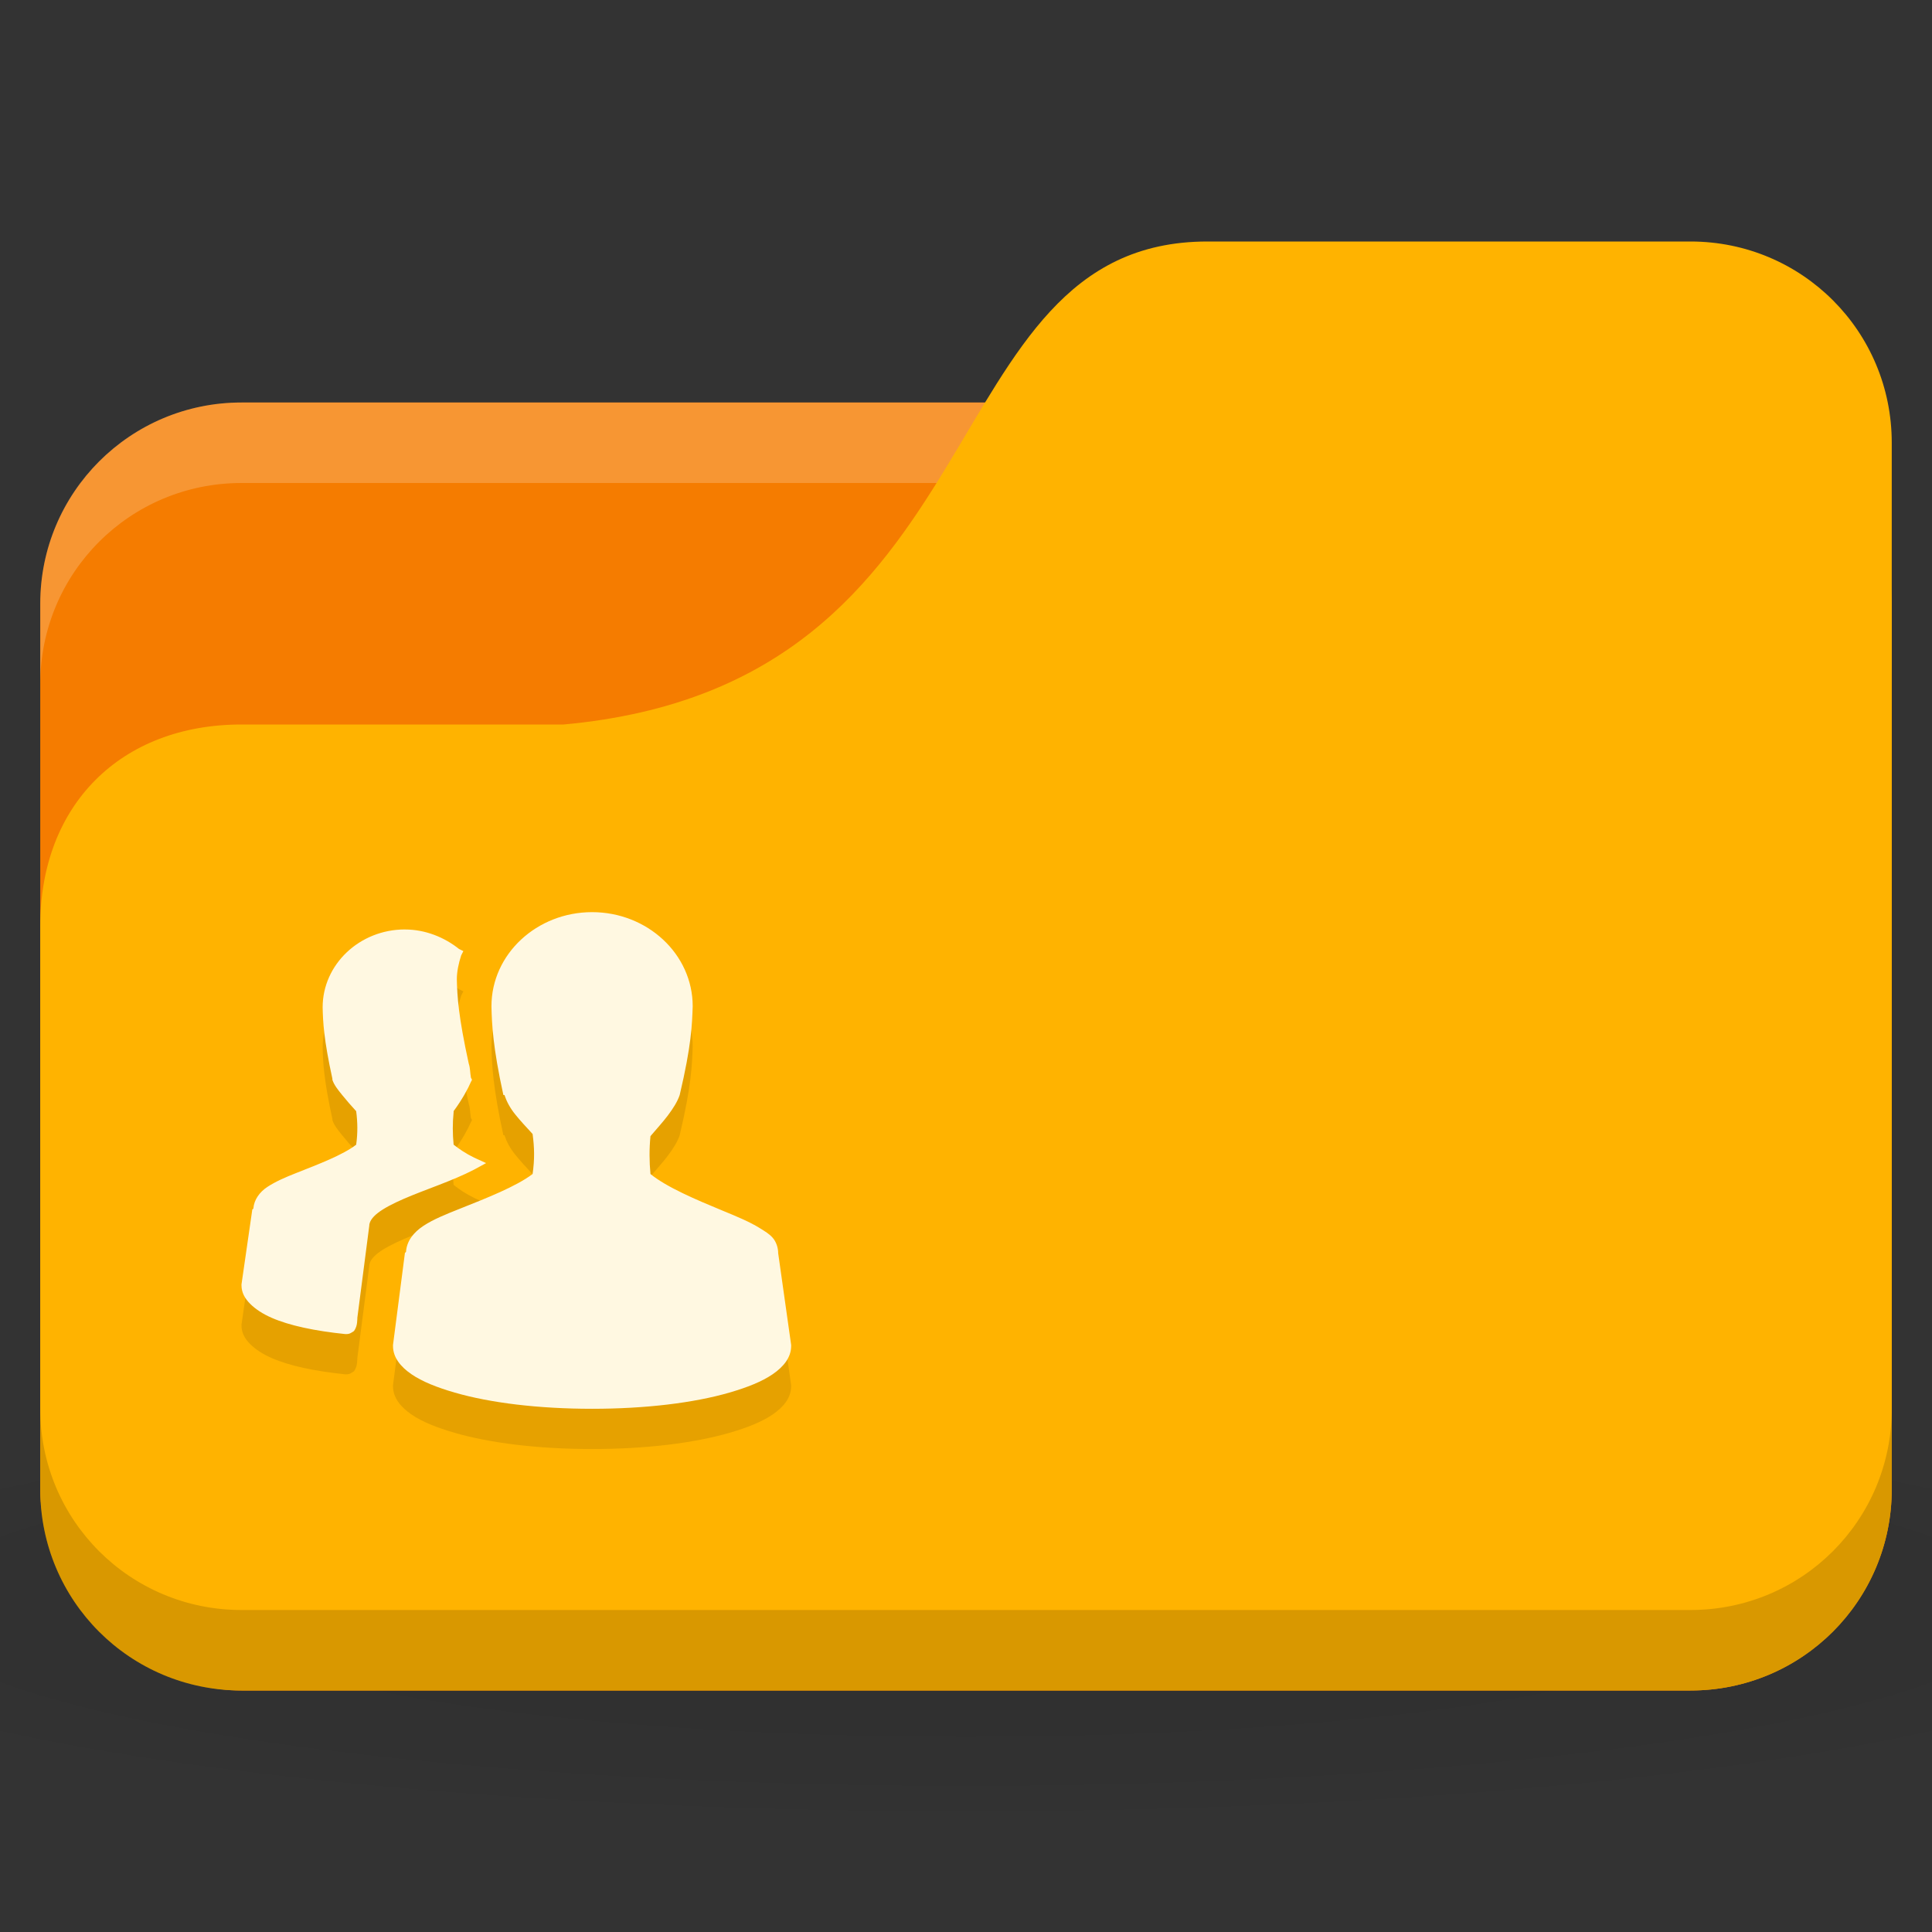 <?xml version="1.0" encoding="UTF-8" standalone="no"?>
<!-- Created with Inkscape (http://www.inkscape.org/) -->

<svg
   xmlns:dc="http://purl.org/dc/elements/1.1/"
   xmlns:cc="http://creativecommons.org/ns#"
   xmlns:rdf="http://www.w3.org/1999/02/22-rdf-syntax-ns#"
   xmlns:svg="http://www.w3.org/2000/svg"
   xmlns="http://www.w3.org/2000/svg"
   xmlns:xlink="http://www.w3.org/1999/xlink"
   xmlns:sodipodi="http://sodipodi.sourceforge.net/DTD/sodipodi-0.dtd"
   xmlns:inkscape="http://www.inkscape.org/namespaces/inkscape"
   width="48"
   height="48"
   id="svg2"
   version="1.1"
   inkscape:version="0.48.5 r10040"
   sodipodi:docname="folder-publicshare.svg">
  <rect width="100%" height="100%" fill="#333333" stroke="none"/>
  <defs
     id="defs4">
    <linearGradient
       id="linearGradient3855">
      <stop
         style="stop-color:#000000;stop-opacity:1;"
         offset="0"
         id="stop3857" />
      <stop
         style="stop-color:#000000;stop-opacity:0.294;"
         offset="1"
         id="stop3859" />
    </linearGradient>
    <linearGradient
       id="linearGradient3833">
      <stop
         id="stop3835"
         offset="0"
         style="stop-color:#fdfeff;stop-opacity:1;" />
      <stop
         id="stop3837"
         offset="1"
         style="stop-color:#dfe4e4;stop-opacity:1;" />
    </linearGradient>
    <linearGradient
       id="linearGradient3823">
      <stop
         style="stop-color:#49b7ef;stop-opacity:1;"
         offset="0"
         id="stop3825" />
      <stop
         style="stop-color:#1d8de2;stop-opacity:1;"
         offset="1"
         id="stop3827" />
    </linearGradient>
    <linearGradient
       id="linearGradient3956">
      <stop
         style="stop-color:#f8f4e1;stop-opacity:1;"
         offset="0"
         id="stop3958" />
      <stop
         style="stop-color:#eae5c8;stop-opacity:1;"
         offset="1"
         id="stop3960" />
    </linearGradient>
    <linearGradient
       id="linearGradient3915">
      <stop
         style="stop-color:#f8f4e1;stop-opacity:1;"
         offset="0"
         id="stop3917" />
      <stop
         style="stop-color:#ad9e57;stop-opacity:1;"
         offset="1"
         id="stop3919" />
    </linearGradient>
    <linearGradient
       inkscape:collect="always"
       id="linearGradient3861">
      <stop
         style="stop-color:#000000;stop-opacity:1;"
         offset="0"
         id="stop3863" />
      <stop
         style="stop-color:#000000;stop-opacity:0;"
         offset="1"
         id="stop3865" />
    </linearGradient>
    <linearGradient
       id="linearGradient3844">
      <stop
         style="stop-color:#000000;stop-opacity:0.392;"
         offset="0"
         id="stop3846" />
      <stop
         style="stop-color:#000000;stop-opacity:0;"
         offset="1"
         id="stop3848" />
    </linearGradient>
    <linearGradient
       id="linearGradient3810">
      <stop
         style="stop-color:#f2c66f;stop-opacity:1;"
         offset="0"
         id="stop3812" />
      <stop
         style="stop-color:#fbd68f;stop-opacity:1;"
         offset="1"
         id="stop3814" />
    </linearGradient>
    <linearGradient
       inkscape:collect="always"
       xlink:href="#linearGradient3810"
       id="linearGradient3816"
       x1="24"
       y1="1046.362"
       x2="24"
       y2="1014.362"
       gradientUnits="userSpaceOnUse" />
    <radialGradient
       inkscape:collect="always"
       xlink:href="#linearGradient3844"
       id="radialGradient3850"
       cx="24.076"
       cy="41.383"
       fx="24.076"
       fy="41.383"
       r="21.076"
       gradientTransform="matrix(1,0,0,0.113,0,36.704)"
       gradientUnits="userSpaceOnUse" />
    <linearGradient
       inkscape:collect="always"
       xlink:href="#linearGradient3810"
       id="linearGradient3856"
       gradientUnits="userSpaceOnUse"
       x1="24"
       y1="1046.362"
       x2="24"
       y2="1014.362"
       gradientTransform="translate(0,-3)" />
    <linearGradient
       inkscape:collect="always"
       xlink:href="#linearGradient3810"
       id="linearGradient3858"
       gradientUnits="userSpaceOnUse"
       x1="24"
       y1="1046.362"
       x2="24"
       y2="1014.362"
       gradientTransform="translate(0,-1004.362)" />
    <linearGradient
       inkscape:collect="always"
       xlink:href="#linearGradient3861"
       id="linearGradient3867"
       x1="1.995"
       y1="28.562"
       x2="46.005"
       y2="28.562"
       gradientUnits="userSpaceOnUse" />
    <linearGradient
       inkscape:collect="always"
       xlink:href="#linearGradient3915"
       id="linearGradient3921"
       x1="35"
       y1="8"
       x2="38"
       y2="5"
       gradientUnits="userSpaceOnUse" />
    <linearGradient
       inkscape:collect="always"
       xlink:href="#linearGradient3915"
       id="linearGradient3933"
       gradientUnits="userSpaceOnUse"
       x1="35"
       y1="8"
       x2="38"
       y2="5"
       gradientTransform="matrix(1.044,0,0,1.222,26.302,1003.251)" />
    <linearGradient
       inkscape:collect="always"
       xlink:href="#linearGradient3915"
       id="linearGradient3954"
       x1="35"
       y1="11"
       x2="44"
       y2="5"
       gradientUnits="userSpaceOnUse"
       gradientTransform="translate(22,1004.362)" />
    <linearGradient
       inkscape:collect="always"
       xlink:href="#linearGradient3823"
       id="linearGradient3829"
       x1="21"
       y1="14"
       x2="20"
       y2="24"
       gradientUnits="userSpaceOnUse" />
    <linearGradient
       inkscape:collect="always"
       xlink:href="#linearGradient3833"
       id="linearGradient3839"
       gradientUnits="userSpaceOnUse"
       x1="21"
       y1="14"
       x2="20"
       y2="26" />
    <linearGradient
       inkscape:collect="always"
       xlink:href="#linearGradient3855"
       id="linearGradient3862"
       x1="22"
       y1="15"
       x2="20"
       y2="30"
       gradientUnits="userSpaceOnUse" />
    <radialGradient
       r="24"
       fy="40.5"
       fx="24"
       cy="40.5"
       cx="24"
       gradientTransform="matrix(1.25,0,0,0.208,-6,1035.925)"
       gradientUnits="userSpaceOnUse"
       id="radialGradient3102"
       xlink:href="#linearGradient3886"
       inkscape:collect="always" />
    <linearGradient
       id="linearGradient3886">
      <stop
         style="stop-color:#000000;stop-opacity:1;"
         offset="0"
         id="stop3888" />
      <stop
         style="stop-color:#000000;stop-opacity:0.196;"
         offset="1"
         id="stop3890" />
    </linearGradient>
    <radialGradient
       r="24"
       fy="40.5"
       fx="24"
       cy="40.5"
       cx="24"
       gradientTransform="matrix(1.25,0,0,0.208,-6,1035.925)"
       gradientUnits="userSpaceOnUse"
       id="radialGradient3934"
       xlink:href="#linearGradient3886"
       inkscape:collect="always" />
  </defs>
  <sodipodi:namedview
     id="base"
     pagecolor="#ffffff"
     bordercolor="#666666"
     borderopacity="1.0"
     inkscape:pageopacity="0.0"
     inkscape:pageshadow="2"
     inkscape:zoom="24.929451"
     inkscape:cx="16.137148"
     inkscape:cy="20.306984"
     inkscape:document-units="px"
     inkscape:current-layer="layer1"
     showgrid="true"
     inkscape:window-width="1280"
     inkscape:window-height="998"
     inkscape:window-x="0"
     inkscape:window-y="0"
     inkscape:window-maximized="1">
    <inkscape:grid
       type="xygrid"
       id="grid2990"
       empspacing="5"
       visible="true"
       enabled="true"
       snapvisiblegridlinesonly="true" />
  </sodipodi:namedview>
  <g
     inkscape:label="Body"
     inkscape:groupmode="layer"
     id="layer1"
     transform="translate(0,-1004.362)">
    <path
       inkscape:connector-curvature="0"
       style="opacity:0.1;fill:url(#radialGradient3934);fill-opacity:1;stroke:none"
       d="m 24,1039.362 c -9.827,0 -18.528,0.783 -24,2 l 0,6 c 5.472,1.217 14.173,2 24,2 9.827,0 18.528,-0.783 24,-2 l 0,-6 c -5.472,-1.217 -14.173,-2 -24,-2 z"
       id="path3868" />
    <rect
       style="fill:#f57c00;fill-opacity:1;stroke:none"
       id="rect2987"
       width="46"
       height="32"
       x="1"
       y="1014.362"
       rx="5"
       ry="5" />
    <path
       style="opacity:0.2;fill:#ffffff;fill-opacity:1;stroke:none"
       d="m 6,1014.362 c -2.77,0 -5,2.23 -5,5 l 0,2 c 0,-2.77 2.23,-5 5,-5 l 36,0 c 2.77,0 5,2.23 5,5 l 0,-2 c 0,-2.77 -2.23,-5 -5,-5 l -36,0 z"
       id="rect3797"
       inkscape:connector-curvature="0" />
    <path
       style="fill:#ffb300;fill-opacity:1;stroke:none"
       d="m 6,1022.362 8,0 c 11,-1 9,-12 16,-12 l 12,0 c 2.77,0 5,2.23 5,5 l 0,26 c 0,2.77 -2.23,5 -5,5 l -36,0 c -2.77,0 -5,-2.23 -5,-5 l 0,-14 c 0,-3 2,-5 5,-5 z"
       id="rect3776"
       inkscape:connector-curvature="0"
       sodipodi:nodetypes="cccsssssscc" />
    <path
       style="opacity:0.15;fill:#000000;fill-opacity:1;stroke:none"
       d="m 1,1039.362 0,2 c 0,2.77 2.23,5 5,5 l 36,0 c 2.77,0 5,-2.23 5,-5 l 0,-2 c 0,2.77 -2.23,5 -5,5 l -36,0 c -2.77,0 -5,-2.23 -5,-5 z"
       id="path3786"
       inkscape:connector-curvature="0" />
    <path
       inkscape:connector-curvature="0"
       style="line-height:normal;color:#000000;fill:#000000;fill-opacity:0.098"
       d="m 14.71,1028.024 c -1.37,0 -2.5,1.039 -2.5,2.339 0.01,0.446 0.035,1.011 0.296,2.204 l 0.027,0 c 0.053,0.158 0.133,0.315 0.269,0.484 0.121,0.151 0.282,0.324 0.43,0.484 0.046,0.337 0.053,0.632 0,0.995 -0.407,0.309 -1.14,0.597 -1.801,0.86 -0.344,0.137 -0.663,0.264 -0.914,0.43 -0.24,0.159 -0.413,0.374 -0.43,0.645 -8.09e-4,0.013 -0.027,0.014 -0.027,0.027 l -0.296,2.285 0,0.027 c 0,0.283 0.189,0.515 0.457,0.699 0.268,0.184 0.633,0.329 1.075,0.457 0.886,0.257 2.087,0.403 3.414,0.403 1.327,0 2.528,-0.146 3.414,-0.403 0.443,-0.129 0.807,-0.273 1.075,-0.457 0.268,-0.184 0.457,-0.416 0.457,-0.699 l 0,-0.027 -0.323,-2.285 c -4.9e-5,-0.01 5.43e-4,-0.018 0,-0.027 -0.008,-0.129 -0.055,-0.257 -0.134,-0.349 -0.085,-0.099 -0.197,-0.164 -0.323,-0.242 -0.25,-0.156 -0.569,-0.288 -0.914,-0.43 -0.669,-0.276 -1.401,-0.587 -1.801,-0.914 -0.03,-0.312 -0.031,-0.629 0,-0.941 0.144,-0.171 0.307,-0.347 0.43,-0.511 0.137,-0.183 0.241,-0.348 0.296,-0.511 0.294,-1.243 0.307,-1.75 0.323,-2.204 0,-1.3 -1.13,-2.339 -2.5,-2.339 z m -4.651,0.43 c -1.125,0 -2.043,0.869 -2.043,1.935 0.008,0.365 0.028,0.795 0.242,1.774 l 0,0.027 c 0.044,0.131 0.129,0.236 0.242,0.376 0.099,0.123 0.23,0.274 0.349,0.403 0.036,0.27 0.041,0.543 0,0.833 -0.332,0.255 -0.934,0.484 -1.479,0.699 -0.282,0.111 -0.52,0.214 -0.726,0.349 -0.195,0.128 -0.333,0.319 -0.349,0.538 -9.463e-4,0.013 -0.027,0.014 -0.027,0.027 L 6,1037.271 l 0,0.027 c 0,0.175 0.083,0.325 0.215,0.457 0.132,0.132 0.314,0.252 0.538,0.349 0.44,0.192 1.068,0.325 1.828,0.403 l 0.027,0 c 0.041,10e-5 0.082,-0.011 0.108,-0.027 0.031,-0.02 0.067,-0.035 0.081,-0.053 0.027,-0.037 0.042,-0.074 0.054,-0.108 0.02,-0.059 0.024,-0.128 0.027,-0.188 3.879e-4,-0.01 0,-0.018 0,-0.027 l 0.296,-2.285 c -4.147e-4,-0.094 0.064,-0.206 0.215,-0.323 0.151,-0.117 0.379,-0.234 0.645,-0.35 0.532,-0.231 1.208,-0.445 1.747,-0.726 l 0.296,-0.161 -0.296,-0.135 c -0.213,-0.104 -0.376,-0.217 -0.511,-0.323 -0.026,-0.265 -0.028,-0.542 0,-0.806 9.46e-4,-0.01 -9.47e-4,-0.018 0,-0.027 0.205,-0.276 0.361,-0.563 0.43,-0.726 l 0.027,-0.053 -0.027,-0.053 c -0.023,-0.134 -0.016,-0.235 -0.054,-0.349 -0.258,-1.179 -0.286,-1.665 -0.296,-2.097 0,-0.181 0.043,-0.393 0.108,-0.591 l 0.054,-0.107 -0.108,-0.053 c -0.359,-0.287 -0.834,-0.484 -1.344,-0.484 z"
       id="path3837" />
    <path
       id="path4054"
       d="m 14.71,1027.024 c -1.37,0 -2.5,1.039 -2.5,2.339 0.01,0.446 0.035,1.011 0.296,2.204 l 0.027,0 c 0.053,0.158 0.133,0.315 0.269,0.484 0.121,0.151 0.282,0.324 0.43,0.484 0.046,0.337 0.053,0.632 0,0.995 -0.407,0.309 -1.14,0.597 -1.801,0.86 -0.344,0.137 -0.663,0.264 -0.914,0.43 -0.24,0.159 -0.413,0.374 -0.43,0.645 -8.09e-4,0.013 -0.027,0.014 -0.027,0.027 l -0.296,2.285 0,0.027 c 0,0.283 0.189,0.515 0.457,0.699 0.268,0.184 0.633,0.329 1.075,0.457 0.886,0.257 2.087,0.403 3.414,0.403 1.327,0 2.528,-0.146 3.414,-0.403 0.443,-0.129 0.807,-0.273 1.075,-0.457 0.268,-0.184 0.457,-0.416 0.457,-0.699 l 0,-0.027 -0.323,-2.285 c -4.9e-5,-0.01 5.43e-4,-0.018 0,-0.027 -0.008,-0.129 -0.055,-0.257 -0.134,-0.349 -0.085,-0.099 -0.197,-0.164 -0.323,-0.242 -0.25,-0.156 -0.569,-0.288 -0.914,-0.43 -0.669,-0.276 -1.401,-0.587 -1.801,-0.914 -0.03,-0.312 -0.031,-0.629 0,-0.941 0.144,-0.171 0.307,-0.347 0.43,-0.511 0.137,-0.183 0.241,-0.348 0.296,-0.511 0.294,-1.243 0.307,-1.75 0.323,-2.204 0,-1.3 -1.13,-2.339 -2.5,-2.339 z m -4.651,0.43 c -1.125,0 -2.043,0.869 -2.043,1.935 0.008,0.365 0.028,0.795 0.242,1.774 l 0,0.027 c 0.044,0.131 0.129,0.236 0.242,0.376 0.099,0.123 0.23,0.274 0.349,0.403 0.036,0.27 0.041,0.543 0,0.833 -0.332,0.255 -0.934,0.484 -1.479,0.699 -0.282,0.111 -0.52,0.214 -0.726,0.349 -0.195,0.128 -0.333,0.319 -0.349,0.538 -9.463e-4,0.013 -0.027,0.014 -0.027,0.027 L 6,1036.271 l 0,0.027 c 0,0.175 0.083,0.325 0.215,0.457 0.132,0.132 0.314,0.252 0.538,0.349 0.44,0.192 1.068,0.325 1.828,0.403 l 0.027,0 c 0.041,10e-5 0.082,-0.011 0.108,-0.027 0.031,-0.02 0.067,-0.035 0.081,-0.053 0.027,-0.037 0.042,-0.074 0.054,-0.108 0.02,-0.059 0.024,-0.128 0.027,-0.188 3.879e-4,-0.01 0,-0.018 0,-0.027 l 0.296,-2.285 c -4.147e-4,-0.094 0.064,-0.206 0.215,-0.323 0.151,-0.117 0.379,-0.234 0.645,-0.35 0.532,-0.231 1.208,-0.445 1.747,-0.726 l 0.296,-0.161 -0.296,-0.135 c -0.213,-0.104 -0.376,-0.217 -0.511,-0.323 -0.026,-0.265 -0.028,-0.542 0,-0.806 9.46e-4,-0.01 -9.47e-4,-0.018 0,-0.027 0.205,-0.276 0.361,-0.563 0.43,-0.726 l 0.027,-0.053 -0.027,-0.053 c -0.023,-0.134 -0.016,-0.235 -0.054,-0.349 -0.258,-1.179 -0.286,-1.665 -0.296,-2.097 0,-0.181 0.043,-0.393 0.108,-0.591 l 0.054,-0.107 -0.108,-0.053 c -0.359,-0.287 -0.834,-0.484 -1.344,-0.484 z"
       style="line-height:normal;color:#000000;fill:#fff8e1;fill-opacity:1"
       inkscape:connector-curvature="0" />
  </g>
</svg>
